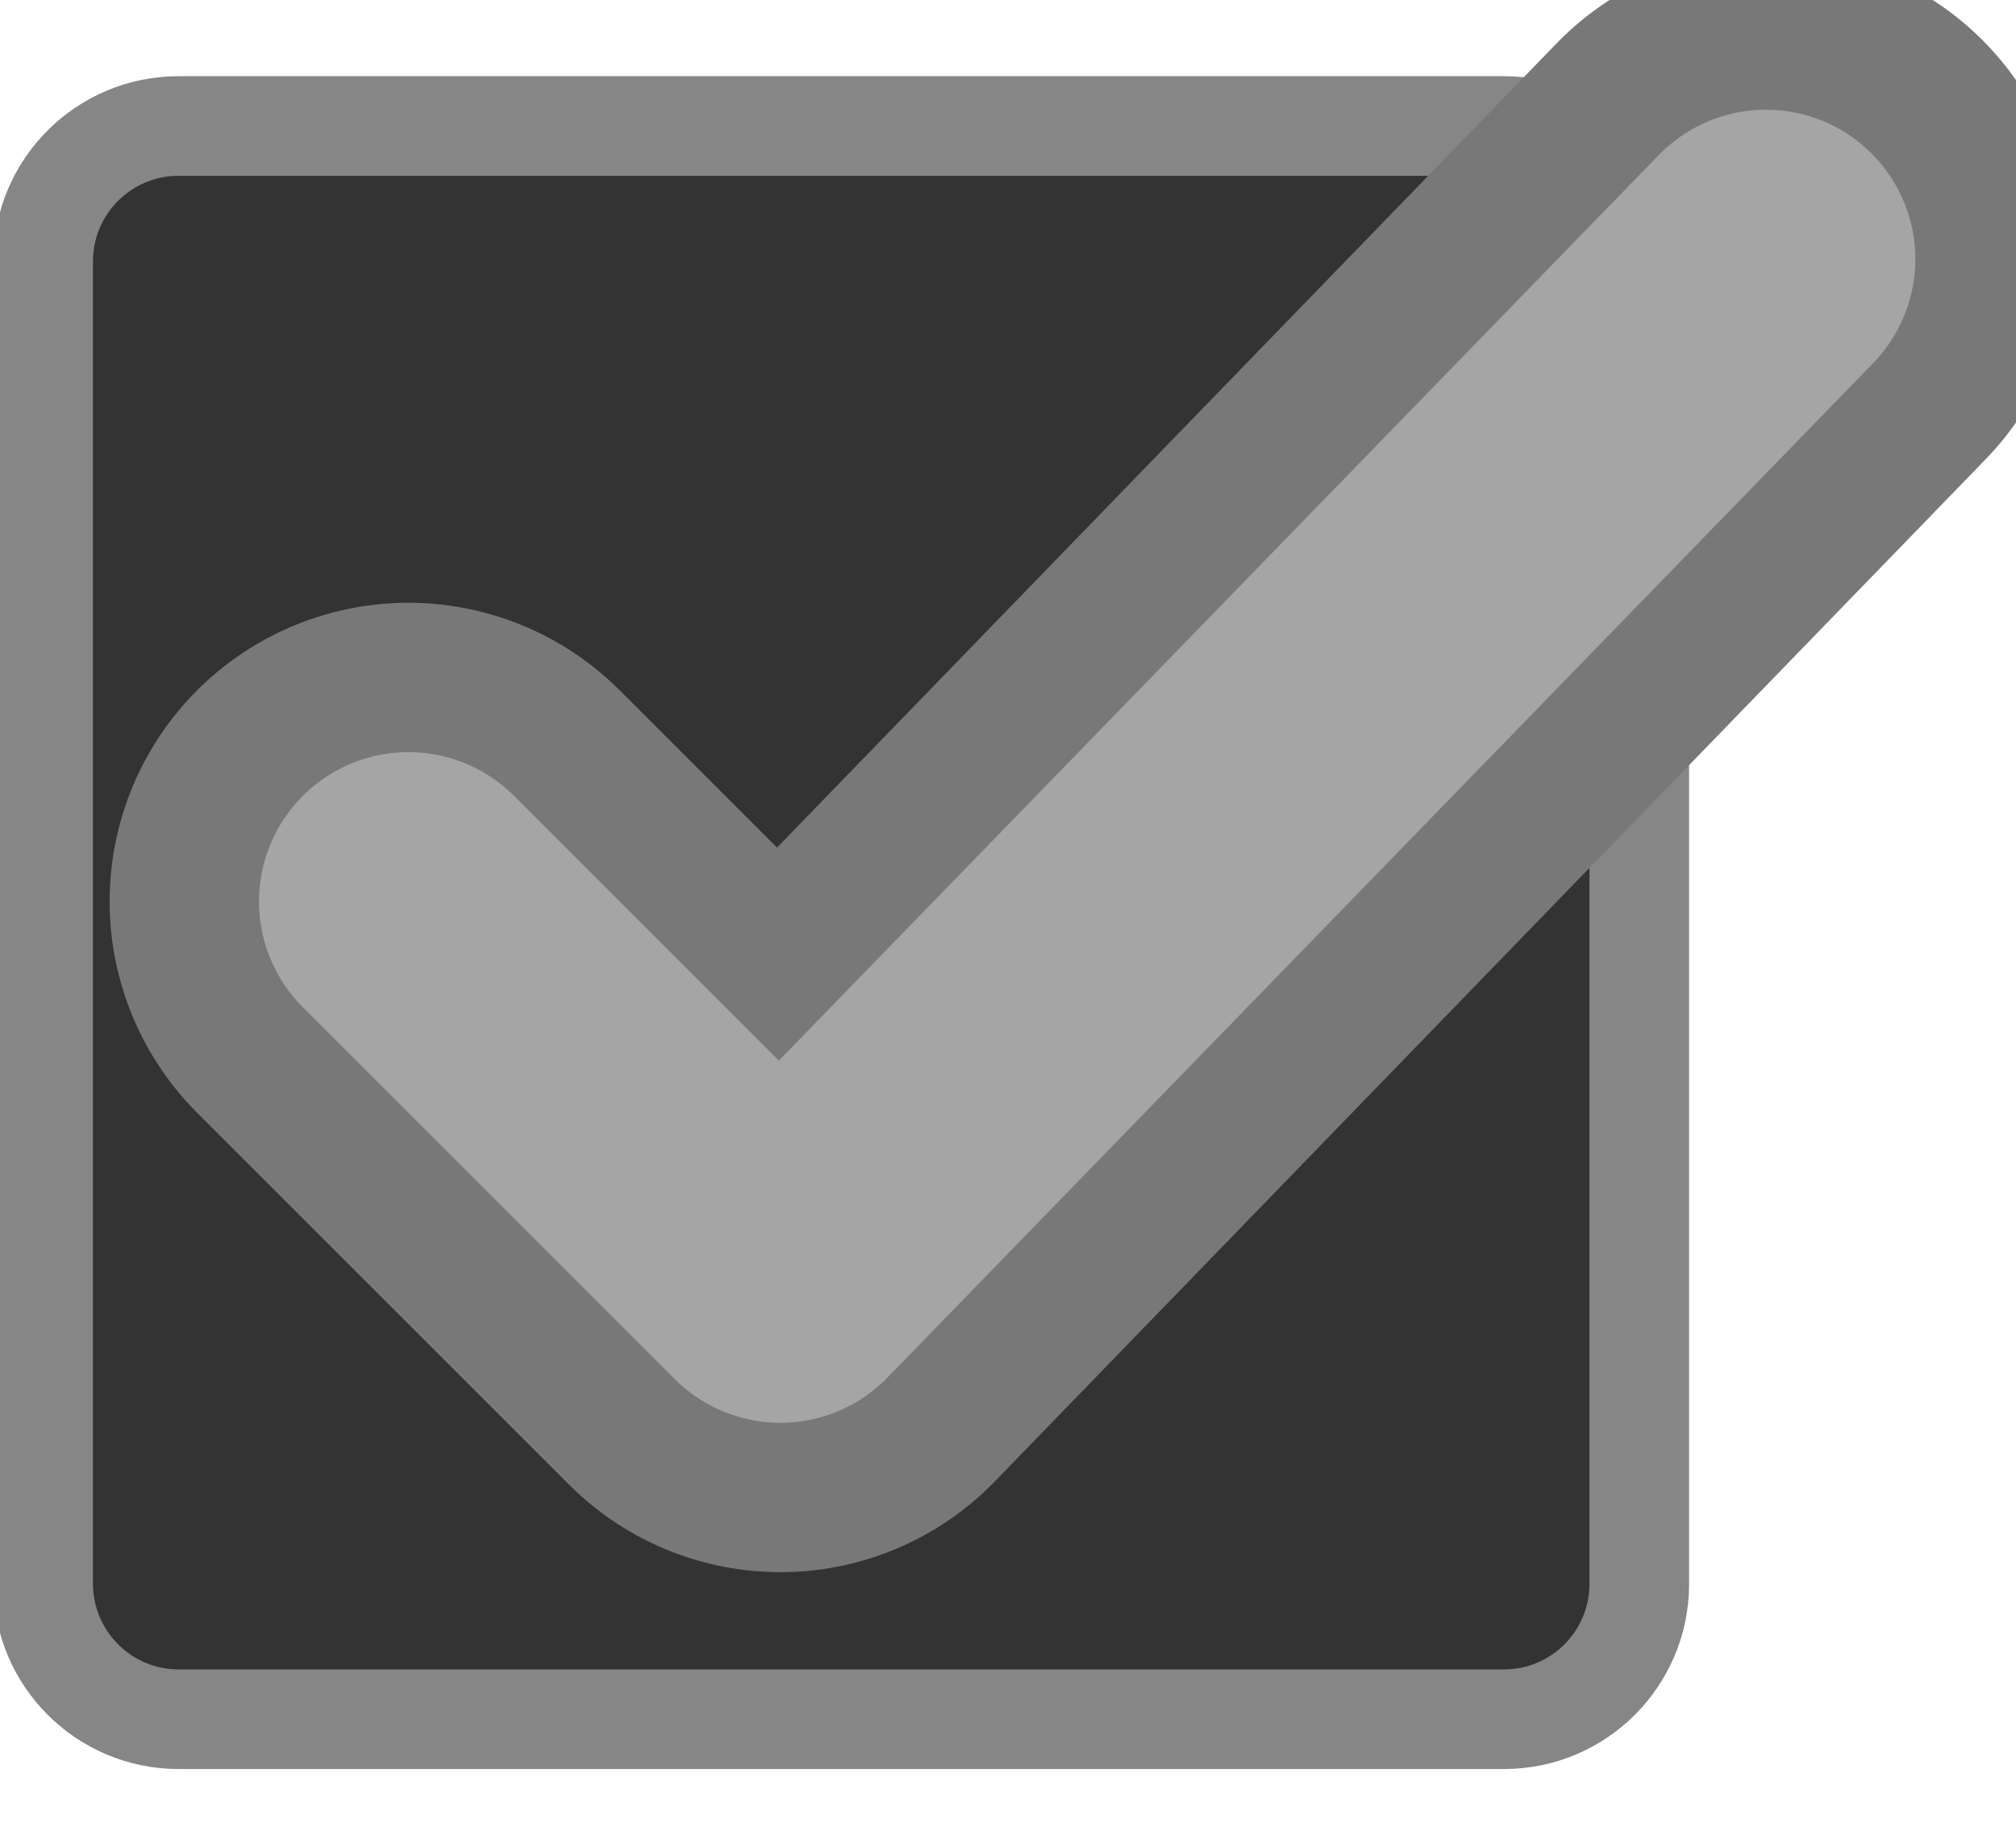<?xml version="1.0" encoding="utf-8"?>
<!-- Generator: Adobe Illustrator 16.0.2, SVG Export Plug-In . SVG Version: 6.00 Build 0)  -->
<!DOCTYPE svg PUBLIC "-//W3C//DTD SVG 1.1//EN" "http://www.w3.org/Graphics/SVG/1.1/DTD/svg11.dtd">
<svg version="1.1"
	 id="svg3199" xmlns:dc="http://purl.org/dc/elements/1.1/" xmlns:cc="http://creativecommons.org/ns#" xmlns:rdf="http://www.w3.org/1999/02/22-rdf-syntax-ns#" xmlns:svg="http://www.w3.org/2000/svg" xmlns:sodipodi="http://sodipodi.sourceforge.net/DTD/sodipodi-0.dtd" xmlns:inkscape="http://www.inkscape.org/namespaces/inkscape" sodipodi:docname="checkbox.svg" inkscape:version="0.48.3.1 r9886"
	 xmlns="http://www.w3.org/2000/svg" xmlns:xlink="http://www.w3.org/1999/xlink" x="0px" y="0px" width="24px" height="22px"
	 viewBox="0 0 24 22" enable-background="new 0 0 24 22" xml:space="preserve">
<defs>
	
	
		<inkscape:perspective  id="perspective3207" inkscape:vp_z="744.09448 : 526.18109 : 1" inkscape:vp_y="0 : 1000 : 0" inkscape:vp_x="0 : 526.18109 : 1" sodipodi:type="inkscape:persp3d" inkscape:persp3d-origin="372.04724 : 350.78739 : 1">
		</inkscape:perspective>
	
		<inkscape:perspective  id="perspective3187" inkscape:vp_z="1 : 0.5 : 1" inkscape:vp_y="0 : 1000 : 0" inkscape:vp_x="0 : 0.5 : 1" sodipodi:type="inkscape:persp3d" inkscape:persp3d-origin="0.5 : 0.33333333 : 1">
		</inkscape:perspective>
	<inkscape:path-effect  is_visible="true" effect="spiro" id="path-effect5837-4-6"></inkscape:path-effect>
	<inkscape:path-effect  is_visible="true" effect="spiro" id="path-effect14768"></inkscape:path-effect>
	<inkscape:path-effect  is_visible="true" effect="spiro" id="path-effect5884-4-7"></inkscape:path-effect>
</defs>
<sodipodi:namedview  showborder="false" borderlayer="true" showgrid="false" inkscape:cy="10.424943" inkscape:cx="14.368741" inkscape:zoom="22.627417" borderopacity="1" bordercolor="#2d2d2d" pagecolor="#000000" id="base" inkscape:snap-bbox="true" inkscape:snap-nodes="false" inkscape:showpageshadow="false" inkscape:window-maximized="0" inkscape:window-y="80" inkscape:window-x="502" inkscape:window-height="1067" inkscape:window-width="1412" inkscape:current-layer="g5886" inkscape:document-units="px" inkscape:pageshadow="2" inkscape:pageopacity="1">
	<inkscape:grid  type="xygrid" enabled="true" visible="true" empspacing="5" id="grid14843" snapvisiblegridlinesonly="true">
		</inkscape:grid>
</sodipodi:namedview>
<g id="g15291-9" transform="matrix(1.997,0,0,1.997,-397.055,877.005)" inkscape:export-filename="/home/jimmac/SparkleShare/gnome-mockups/boxes/interactive/img/checkbox-on.png" inkscape:export-xdpi="90" inkscape:export-ydpi="90" enable-background="new    ">
	<g id="g16853-4" transform="translate(877.504,-102.835)" enable-background="new    ">
		<path id="rect6506-6" fill="#333333" stroke="#868686" stroke-width="0.594" d="M-677.614-326.076h7.902
			c0.445,0,0.806-0.361,0.806-0.807v-7.885c0-0.446-0.361-0.807-0.806-0.807h-7.902c-0.445,0-0.807,0.361-0.807,0.807v7.885
			C-678.42-326.437-678.059-326.076-677.614-326.076z"/>
	</g>
</g>
<g id="g5886" transform="translate(344,988)" inkscape:export-filename="/home/jimmac/SparkleShare/gnome-mockups/boxes/interactive/img/checkbox-on.png" inkscape:export-xdpi="90" inkscape:export-ydpi="90" enable-background="new    ">
	
		<path id="path5835" sodipodi:nodetypes="cccc" inkscape:connector-curvature="0" inkscape:original-d="m 198.5,240 5.25,5.25 8.54854,-8.82032 5.43762,-5.61049" inkscape:path-effect="#path-effect5837-4-6" fill="none" stroke="#787878" stroke-width="7.114" stroke-linecap="round" stroke-linejoin="round" d="
		M-339.138-977.266l4.428,4.428c2.403-2.48,4.806-4.959,7.209-7.439c1.528-1.577,3.058-3.154,4.586-4.731"/>
	
		<path id="path5880" sodipodi:nodetypes="ccc" inkscape:connector-curvature="0" inkscape:original-d="m 198.5,240 5.25,5.25 13.91205,-14.31964" inkscape:path-effect="#path-effect5837-4-6" fill="none" stroke="#A5A5A5" stroke-width="3.557" stroke-linecap="round" stroke-linejoin="round" d="
		M-339.138-977.266l4.428,4.428l11.733-12.077"/>
	
		<path id="path5882" sodipodi:nodetypes="csccc" inkscape:connector-curvature="0" inkscape:original-d="m 197.45937,240.47455 c 0.65604,-0.56057 2.02485,-1.34847 2.49911,-0.8125 l 3.66429,3.74643 12.87946,-12.98973 c 0.6875,-0.6875 2.09152,0.7375 2.09152,0.7375" inkscape:path-effect="#path-effect5884-4-7" fill="none" stroke="#A5A5A5" stroke-width="1.186" d="
		M-340.016-976.866c-0.15-0.248-0.169-0.569-0.051-0.834c0.118-0.264,0.369-0.462,0.65-0.529c0.282-0.068,0.584-0.009,0.84,0.128
		c0.256,0.136,0.465,0.343,0.667,0.55l3.09,3.16l10.863-10.956c0.175-0.177,0.356-0.354,0.578-0.468
		c0.221-0.114,0.482-0.161,0.724-0.096c0.12,0.032,0.233,0.091,0.327,0.172c0.095,0.082,0.17,0.186,0.215,0.301
		c0.047,0.116,0.064,0.243,0.05,0.367c-0.014,0.124-0.06,0.244-0.13,0.346"/>
</g>
</svg>
